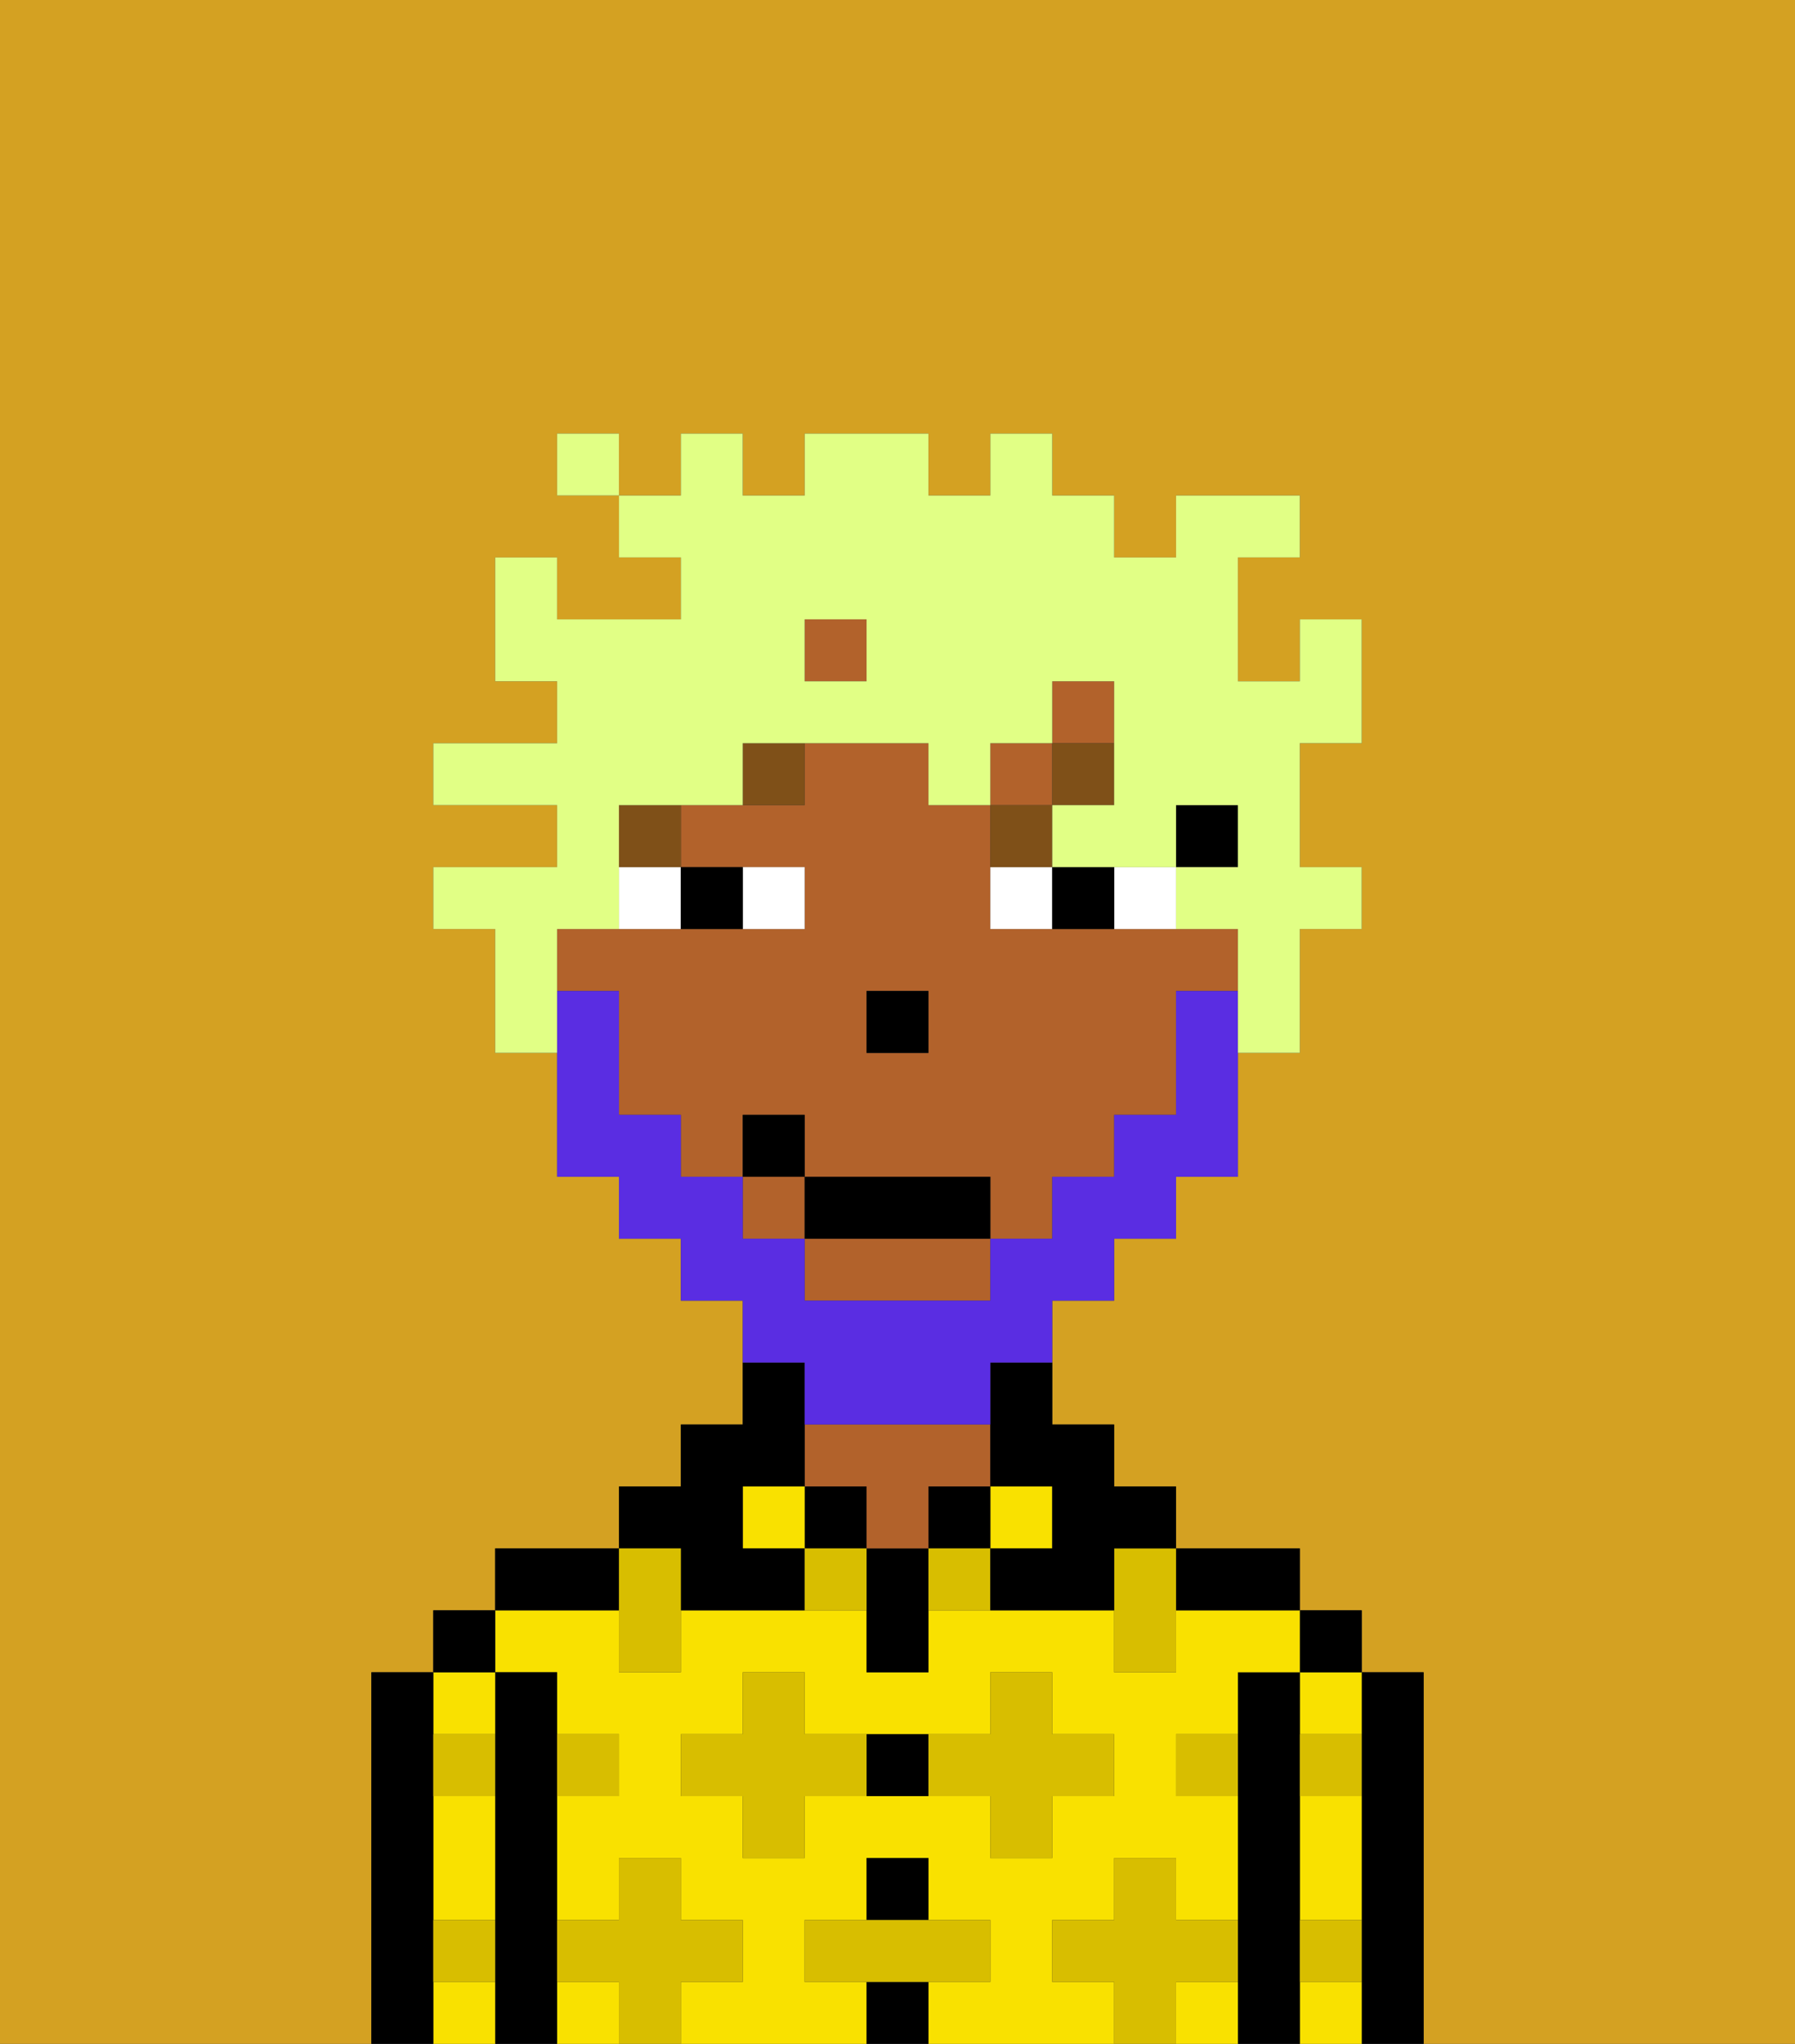 <svg xmlns="http://www.w3.org/2000/svg" viewBox="0 0 29 33"><rect x="0" y="0" width="29" height="33" fill="#333333" stroke="none"/><defs><style>polygon,rect,path{shape-rendering:crispedges;}.za146-1{fill:#d4a122;}.za146-2{fill:#000000;}.za146-3{fill:#f9e100;}.za146-4{fill:#b2622b;}.za146-5{fill:#d8be00;}.za146-6{fill:#ffffff;}.za146-7{fill:#7f5018;}.za146-8{fill:#5a2de2;}.za146-9{fill:#e1ff85;}</style></defs><path class="za146-1" d="M0,33H6V27H7V26H8V25h2V24h1V23h1V21H11V20H10V19H9V17H8V15H7V14H9V13H7V12H9V11H8V9H9v1h2V9H10V8H9V7h1V8h1V7h1V8h1V7h2V8h1V7h1V8h1V9h1V8h2V9H20v2h1V10h1v2H21v2h1v1H21v2H20v2H19v1H18v1H17v2h1v1h1v1h2v1h1v1h1v6h6V0H0Z"/><path class="za146-2" d="M23,27H22v6h1V27Z"/><path class="za146-3" d="M21,28h1V27H21Z"/><path class="za146-3" d="M21,30v1h1V29H21Z"/><path class="za146-3" d="M21,32v1h1V32Z"/><rect class="za146-2" x="21" y="26" width="1" height="1"/><path class="za146-2" d="M21,31V27H20v6h1V31Z"/><rect class="za146-3" x="9" y="32" width="1" height="1"/><path class="za146-3" d="M19,32v1h1V32Z"/><path class="za146-3" d="M17,32V31h1V30h1v1h1V29H19V28h1V27h1V26H19v1H18V26H15v1H14V26H11v1H10V26H8v1H9v1h1v1H9v2h1V30h1v1h1v1H11v1h3V32H13V31h1V30h1v1h1v1H15v1h3V32Zm-2-3H13v1H12V29H11V28h1V27h1v1h3V27h1v1h1v1H17v1H16V29Z"/><path class="za146-2" d="M20,26h1V25H19v1Z"/><rect class="za146-3" x="16" y="24" width="1" height="1"/><rect class="za146-2" x="15" y="24" width="1" height="1"/><rect class="za146-2" x="14" y="32" width="1" height="1"/><rect class="za146-2" x="14" y="30" width="1" height="1"/><path class="za146-2" d="M14,28v1h1V28Z"/><path class="za146-2" d="M14,25v2h1V25Z"/><rect class="za146-2" x="13" y="24" width="1" height="1"/><path class="za146-4" d="M14,25h1V24h1V23H13v1h1Z"/><rect class="za146-3" x="12" y="24" width="1" height="1"/><path class="za146-2" d="M11,26h2V25H12V24h1V22H12v1H11v1H10v1h1Z"/><path class="za146-2" d="M10,25H8v1h2Z"/><path class="za146-2" d="M9,31V27H8v6H9V31Z"/><path class="za146-3" d="M7,32v1H8V32Z"/><path class="za146-3" d="M7,30v1H8V29H7Z"/><path class="za146-3" d="M8,28V27H7v1Z"/><rect class="za146-2" x="7" y="26" width="1" height="1"/><path class="za146-2" d="M7,31V27H6v6H7V31Z"/><path class="za146-5" d="M12,32V31H11V30H10v1H9v1h1v1h1V32Z"/><path class="za146-5" d="M13,28V27H12v1H11v1h1v1h1V29h1V28Z"/><polygon class="za146-5" points="10 27 11 27 11 26 11 25 10 25 10 26 10 27"/><path class="za146-5" d="M15,25v1h1V25Z"/><path class="za146-5" d="M13,25v1h1V25Z"/><path class="za146-5" d="M17,30V29h1V28H17V27H16v1H15v1h1v1Z"/><polygon class="za146-5" points="18 26 18 27 19 27 19 26 19 25 18 25 18 26"/><path class="za146-5" d="M7,29H8V28H7Z"/><path class="za146-5" d="M10,29V28H9v1Z"/><path class="za146-5" d="M21,29h1V28H21Z"/><path class="za146-5" d="M19,29h1V28H19Z"/><path class="za146-5" d="M21,32h1V31H21Z"/><path class="za146-5" d="M7,32H8V31H7Z"/><polygon class="za146-5" points="16 32 16 31 15 31 14 31 13 31 13 32 14 32 15 32 16 32"/><path class="za146-5" d="M20,32V31H19V30H18v1H17v1h1v1h1V32Z"/><rect class="za146-2" x="19" y="13" width="1" height="1"/><rect class="za146-4" x="12" y="19" width="1" height="1"/><rect class="za146-4" x="13" y="10" width="1" height="1"/><rect class="za146-4" x="17" y="11" width="1" height="1"/><path class="za146-4" d="M13,21h3V20H13Z"/><rect class="za146-4" x="16" y="12" width="1" height="1"/><path class="za146-4" d="M19,15H16V13H15V12H13v1H11v1h2v1H9v1h1v2h1v1h1V18h1v1h3v1h1V19h1V18h1V16h1V15Zm-4,2H14V16h1Z"/><path class="za146-2" d="M16,23v1h1v1H16v1h2V25h1V24H18V23H17V22H16Z"/><rect class="za146-2" x="14" y="16" width="1" height="1"/><path class="za146-6" d="M13,15V14H12v1Z"/><path class="za146-6" d="M11,14H10v1h1Z"/><path class="za146-6" d="M19,15V14H18v1Z"/><path class="za146-6" d="M16,15h1V14H16Z"/><path class="za146-2" d="M12,15V14H11v1Z"/><path class="za146-2" d="M18,15V14H17v1Z"/><rect class="za146-7" x="10" y="13" width="1" height="1"/><path class="za146-7" d="M13,12H12v1h1Z"/><path class="za146-7" d="M17,14V13H16v1Z"/><rect class="za146-7" x="17" y="12" width="1" height="1"/><path class="za146-8" d="M13,23h3V22h1V21h1V20h1V19h1V16H19v2H18v1H17v1H16v1H13V20H12V19H11V18H10V16H9v3h1v1h1v1h1v1h1Z"/><rect class="za146-2" x="13" y="19" width="3" height="1"/><rect class="za146-2" x="12" y="18" width="1" height="1"/><path class="za146-9" d="M9,15h1V13h2V12h3v1h1V12h1V11h1v2H17v1h2V13h1v1H19v1h1v2h1V15h1V14H21V12h1V10H21v1H20V9h1V8H19V9H18V8H17V7H16V8H15V7H13V8H12V7H11V8H10V9h1v1H9V9H8v2H9v1H7v1H9v1H7v1H8v2H9V15Zm4-5h1v1H13Z"/><rect class="za146-9" x="9" y="7" width="1" height="1"/></svg>
